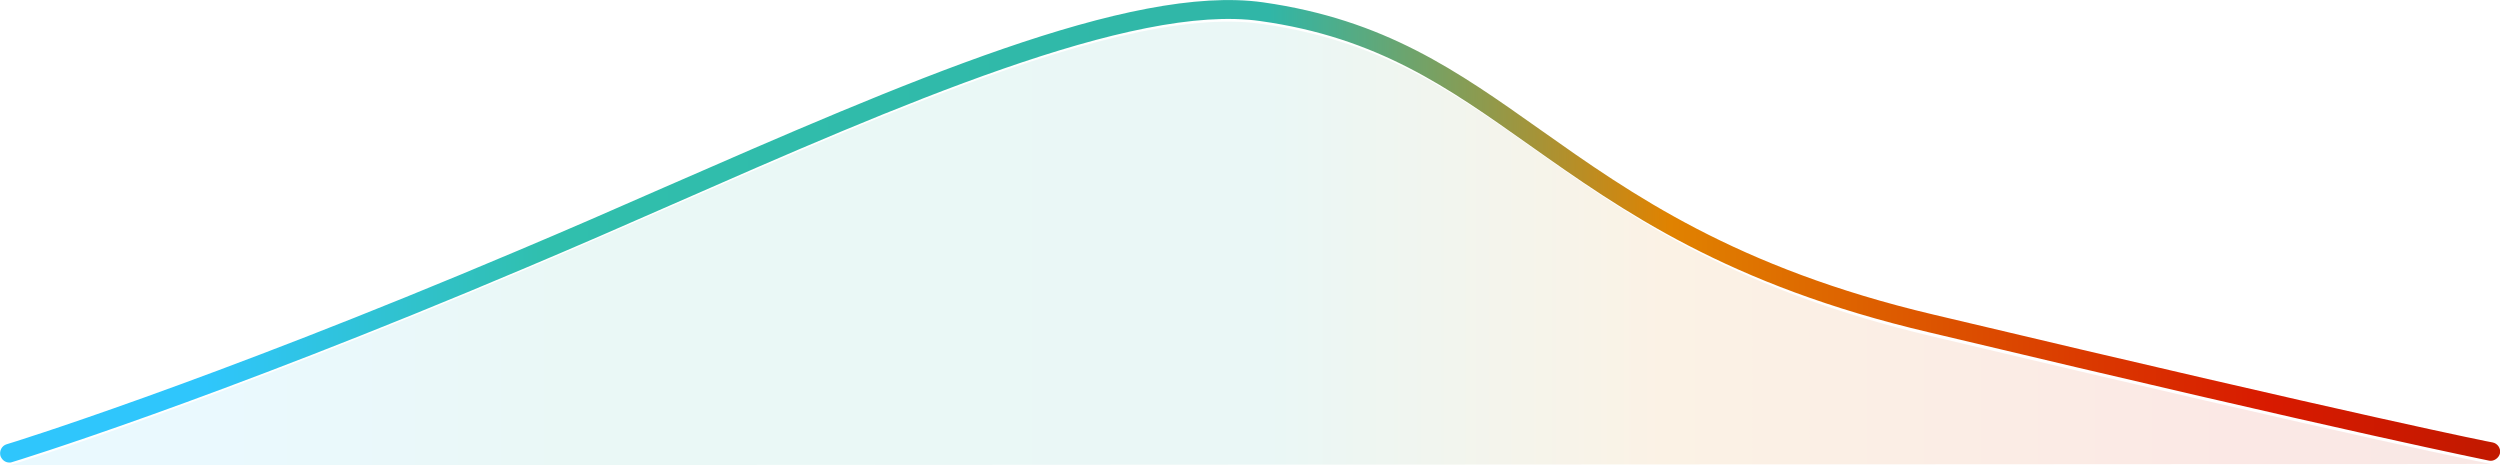 <?xml version="1.0" encoding="utf-8"?>
<!-- Generator: Adobe Illustrator 22.1.0, SVG Export Plug-In . SVG Version: 6.00 Build 0)  -->
<svg version="1.1" id="Layer_1" xmlns="http://www.w3.org/2000/svg" xmlns:xlink="http://www.w3.org/1999/xlink" x="0px" y="0px"
	 viewBox="0 0 534 99.4" style="background:#f6f5f300;" xml:space="preserve">
<style type="text/css">
	.st0{opacity:0.1;fill:url(#SVGID_1_);}
	.st1{fill:url(#SVGID_2_);}
</style>
<g>
	<linearGradient id="SVGID_1_" gradientUnits="userSpaceOnUse" x1="2" y1="52.005" x2="532" y2="52.005">
		<stop  offset="8.228662e-02" style="stop-color:#2FC6FC"/>
		<stop  offset="0.219" style="stop-color:#30BFAD"/>
		<stop  offset="0.508" style="stop-color:#30B6A7"/>
		<stop  offset="0.668" style="stop-color:#E08200"/>
		<stop  offset="0.907" style="stop-color:#D81A00"/>
		<stop  offset="0.992" style="stop-color:#C31900"/>
	</linearGradient>
	<path class="st0" d="M2,99.4c0,0,41.3-12.6,109.5-41.5C171.1,32.7,236,0.3,269.5,5.1c54,7.7,62.1,47.5,143,66.7
		C506.1,94.1,532,99.1,532,99.1"/>
	<g>
		<linearGradient id="SVGID_2_" gradientUnits="userSpaceOnUse" x1="0" y1="49.407" x2="534.001" y2="49.407">
			<stop  offset="8.228662e-02" style="stop-color:#2FC6FC"/>
			<stop  offset="0.219" style="stop-color:#30BFAD"/>
			<stop  offset="0.508" style="stop-color:#30B6A7"/>
			<stop  offset="0.668" style="stop-color:#E08200"/>
			<stop  offset="0.907" style="stop-color:#D81A00"/>
			<stop  offset="0.992" style="stop-color:#C31900"/>
		</linearGradient>
		<path class="st1" d="M2,98.8c-0.9,0-1.6-0.6-1.9-1.4c-0.3-1.1,0.3-2.2,1.3-2.5c0.4-0.1,42-12.9,109.3-41.4
			c10.2-4.3,20.8-8.9,31-13.4C193,17.7,241.4-3.5,269.8,0.5c26,3.7,41.4,14.6,59.2,27.2c19.5,13.8,41.7,29.5,84,39.5
			c92.5,22,119.2,27.3,119.4,27.3c1.1,0.2,1.8,1.3,1.6,2.3s-1.3,1.8-2.3,1.6c-0.3-0.1-27-5.3-119.6-27.4C369,60.9,346.5,45,326.7,31
			C309.3,18.7,294.3,8,269.2,4.5C242,0.6,191.8,22.5,143.3,43.8c-10.2,4.5-20.8,9.1-31,13.4C44.8,85.8,3,98.6,2.6,98.7
			C2.4,98.8,2.2,98.8,2,98.8z"/>
	</g>
</g>
</svg>
